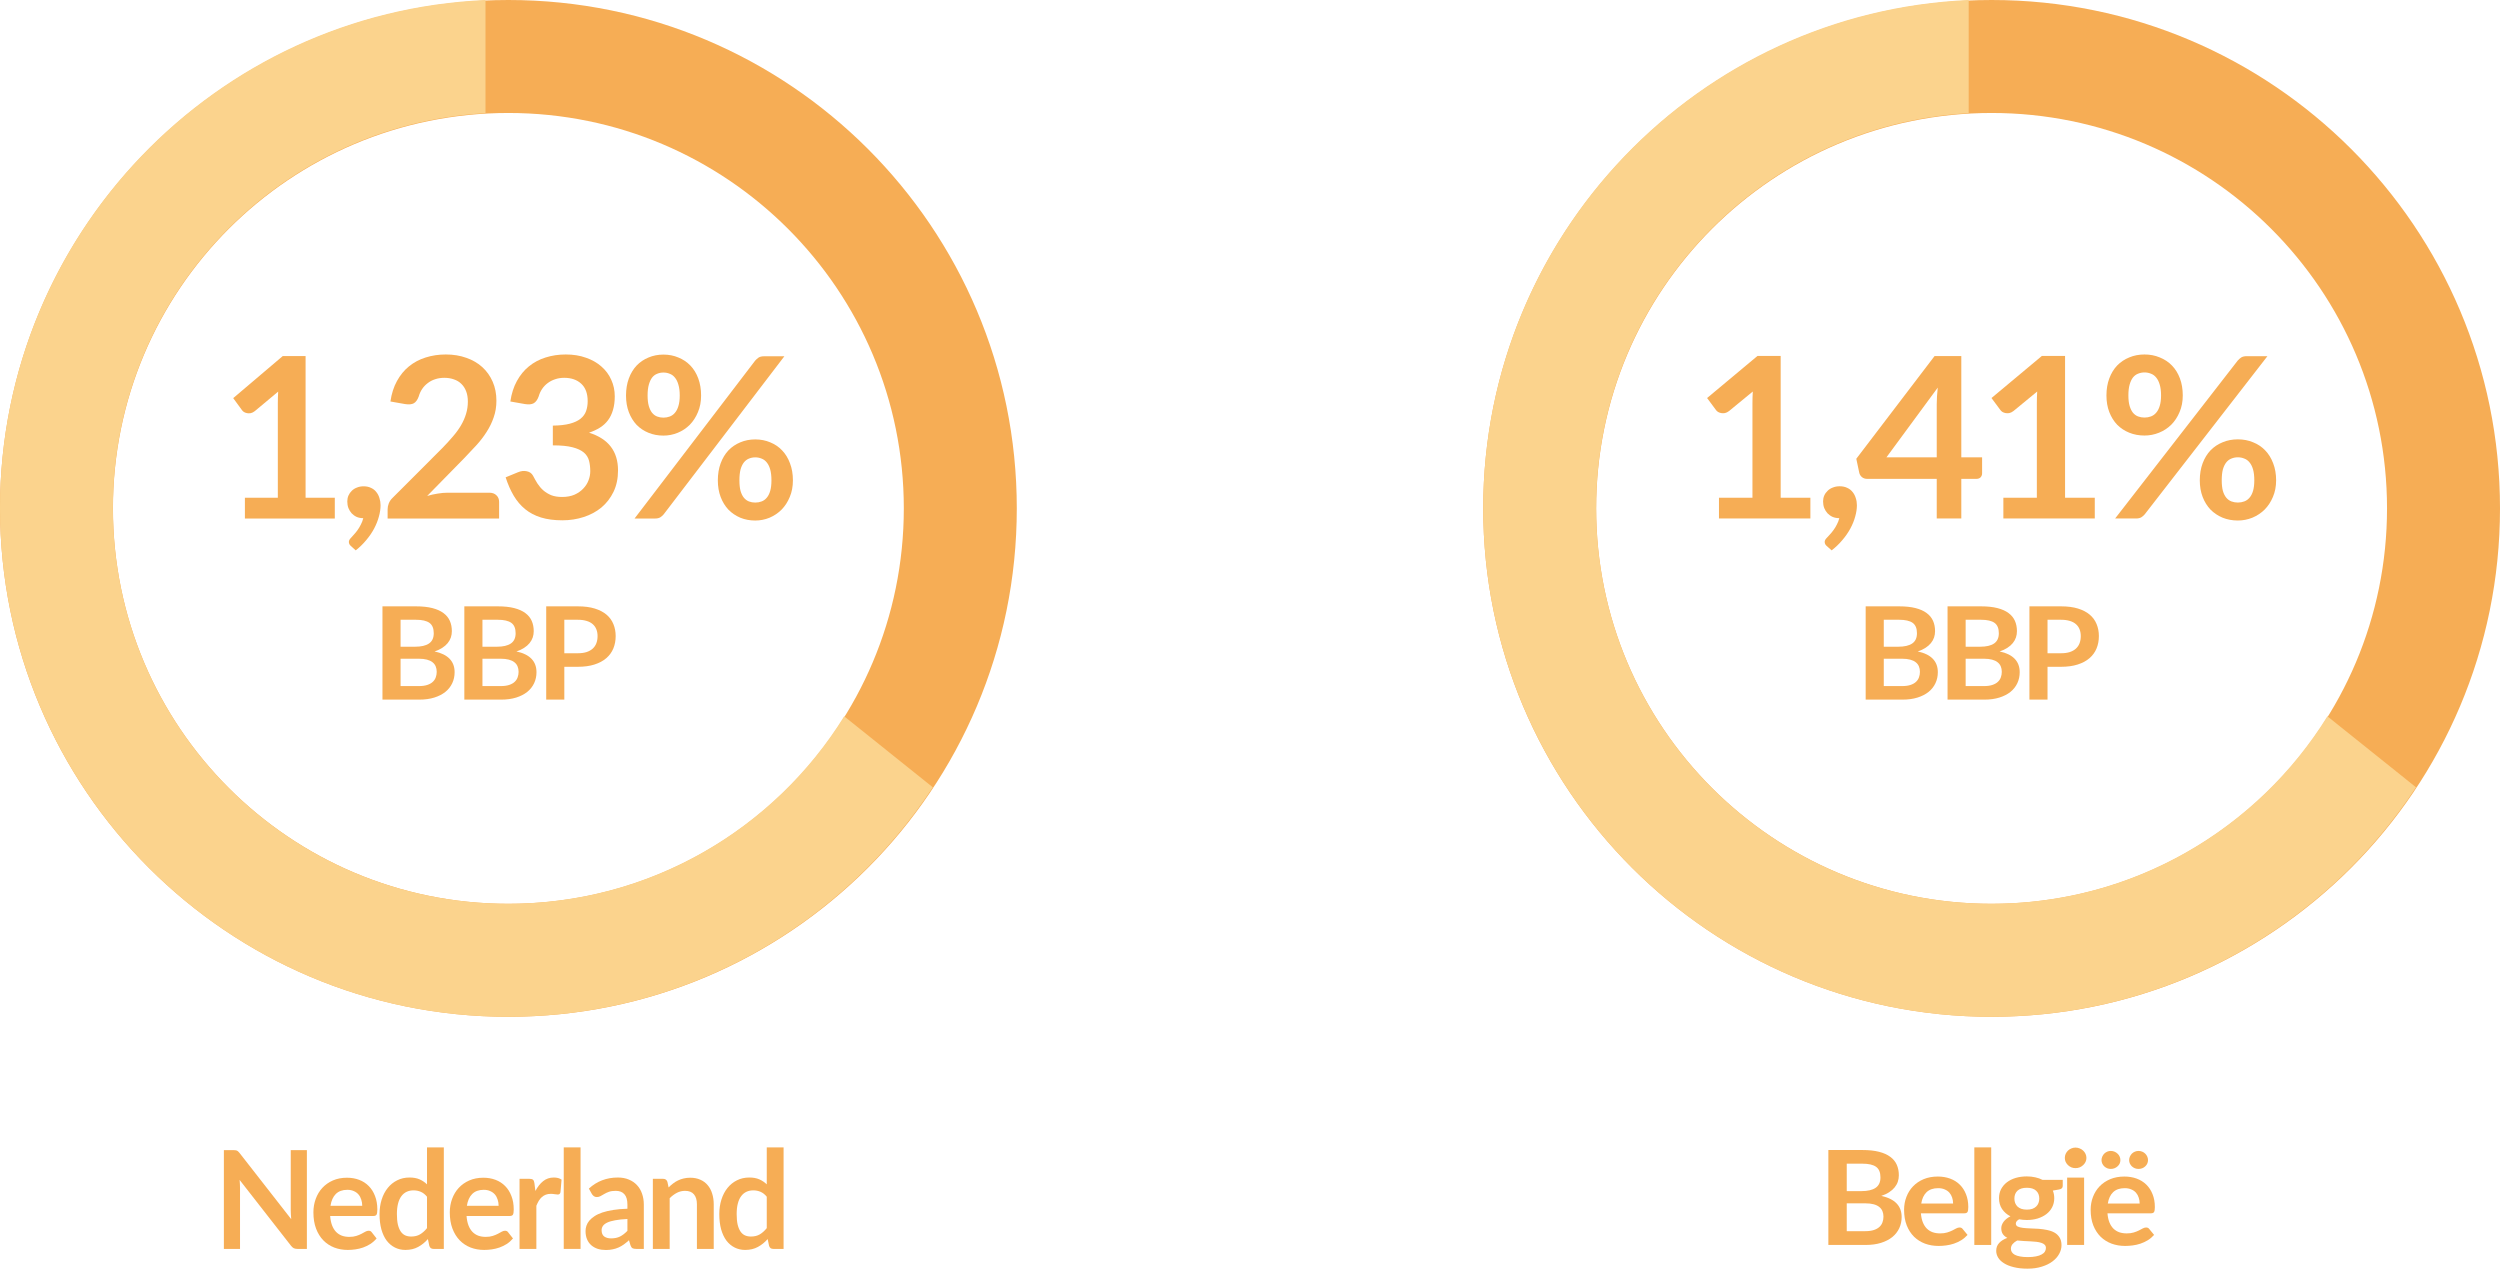 <svg width="268" height="136" viewBox="0 0 268 136" fill="none" xmlns="http://www.w3.org/2000/svg">
<path fill-rule="evenodd" clip-rule="evenodd" d="M54.5 109C84.6 109 109 84.6 109 54.5C109 24.401 84.6 0 54.5 0C24.401 0 0 24.401 0 54.5C0 84.6 24.401 109 54.5 109ZM54.5 96.889C77.911 96.889 96.889 77.911 96.889 54.5C96.889 31.089 77.911 12.111 54.5 12.111C31.089 12.111 12.111 31.089 12.111 54.5C12.111 77.911 31.089 96.889 54.5 96.889Z" fill="#F6AD55"/>
<path fill-rule="evenodd" clip-rule="evenodd" d="M52.044 0C23.087 1.268 0 25.172 0 54.474C0 84.588 24.385 109 54.465 109C73.505 109 90.264 99.218 100 84.4L90.495 76.787C83.026 88.85 69.682 96.883 54.465 96.883C31.069 96.883 12.103 77.896 12.103 54.474C12.103 31.865 29.775 13.388 52.044 12.132V0Z" fill="#FBD38D"/>
<path d="M35.891 53.359V55.584H26.253V53.359H29.783V43.22C29.783 42.819 29.795 42.406 29.819 41.981L27.313 44.074C27.169 44.186 27.024 44.258 26.879 44.29C26.743 44.314 26.61 44.314 26.482 44.29C26.361 44.266 26.253 44.226 26.157 44.17C26.06 44.106 25.988 44.038 25.94 43.966L25 42.679L30.313 38.168H32.759V53.359H35.891Z" fill="#F6AD55"/>
<path d="M37.616 58.531C37.471 58.411 37.399 58.262 37.399 58.086C37.399 58.022 37.419 57.95 37.459 57.869C37.507 57.789 37.564 57.717 37.628 57.653C37.716 57.557 37.825 57.436 37.953 57.292C38.082 57.156 38.21 56.995 38.339 56.811C38.467 56.635 38.584 56.438 38.688 56.222C38.8 56.013 38.885 55.789 38.941 55.548C38.684 55.548 38.451 55.504 38.242 55.416C38.033 55.32 37.853 55.191 37.7 55.031C37.556 54.871 37.439 54.682 37.351 54.466C37.27 54.249 37.23 54.013 37.23 53.756C37.23 53.532 37.27 53.323 37.351 53.131C37.439 52.93 37.56 52.758 37.712 52.613C37.865 52.461 38.05 52.345 38.266 52.265C38.483 52.176 38.72 52.132 38.977 52.132C39.282 52.132 39.547 52.188 39.772 52.301C40.005 52.405 40.194 52.553 40.339 52.746C40.491 52.93 40.604 53.147 40.676 53.395C40.756 53.636 40.796 53.892 40.796 54.165C40.796 54.55 40.736 54.955 40.616 55.38C40.503 55.805 40.334 56.23 40.11 56.655C39.885 57.08 39.604 57.493 39.266 57.894C38.937 58.294 38.559 58.663 38.134 59L37.616 58.531Z" fill="#F6AD55"/>
<path d="M52.456 52.818C52.777 52.818 53.03 52.91 53.215 53.094C53.407 53.271 53.504 53.507 53.504 53.804V55.584H41.552V54.598C41.552 54.398 41.593 54.189 41.673 53.972C41.761 53.748 41.898 53.547 42.083 53.371L47.371 48.079C47.813 47.63 48.207 47.201 48.552 46.792C48.906 46.383 49.199 45.978 49.431 45.577C49.664 45.176 49.841 44.772 49.962 44.362C50.09 43.946 50.154 43.509 50.154 43.051C50.154 42.635 50.094 42.27 49.974 41.957C49.853 41.636 49.681 41.368 49.456 41.151C49.239 40.935 48.974 40.774 48.66 40.67C48.355 40.558 48.01 40.502 47.624 40.502C47.271 40.502 46.942 40.554 46.636 40.658C46.339 40.754 46.074 40.895 45.841 41.079C45.608 41.255 45.412 41.464 45.251 41.705C45.09 41.945 44.97 42.21 44.89 42.498C44.753 42.867 44.576 43.112 44.359 43.232C44.143 43.352 43.829 43.38 43.42 43.316L41.854 43.039C41.974 42.206 42.207 41.476 42.552 40.85C42.898 40.217 43.327 39.692 43.841 39.275C44.364 38.85 44.958 38.533 45.624 38.325C46.299 38.108 47.022 38 47.793 38C48.596 38 49.331 38.12 49.998 38.361C50.664 38.593 51.235 38.926 51.709 39.359C52.182 39.792 52.552 40.313 52.817 40.923C53.082 41.532 53.215 42.21 53.215 42.955C53.215 43.597 53.118 44.19 52.925 44.735C52.741 45.281 52.488 45.802 52.166 46.299C51.853 46.796 51.484 47.277 51.058 47.742C50.632 48.207 50.187 48.68 49.721 49.161L45.793 53.167C46.171 53.054 46.544 52.97 46.914 52.914C47.291 52.85 47.648 52.818 47.986 52.818H52.456Z" fill="#F6AD55"/>
<path d="M54.71 43.039C54.831 42.206 55.064 41.476 55.409 40.85C55.754 40.217 56.184 39.692 56.698 39.275C57.22 38.85 57.815 38.533 58.481 38.325C59.156 38.108 59.879 38 60.65 38C61.453 38 62.176 38.116 62.818 38.349C63.469 38.573 64.023 38.89 64.481 39.299C64.939 39.7 65.288 40.173 65.529 40.718C65.778 41.264 65.903 41.853 65.903 42.486C65.903 43.039 65.838 43.529 65.71 43.954C65.589 44.371 65.413 44.735 65.18 45.048C64.947 45.361 64.658 45.625 64.312 45.842C63.967 46.058 63.577 46.239 63.144 46.383C64.188 46.712 64.967 47.213 65.481 47.887C65.995 48.56 66.252 49.406 66.252 50.424C66.252 51.29 66.091 52.056 65.77 52.722C65.449 53.387 65.015 53.949 64.469 54.406C63.923 54.855 63.288 55.195 62.565 55.428C61.85 55.66 61.092 55.777 60.288 55.777C59.413 55.777 58.65 55.676 57.999 55.476C57.349 55.276 56.782 54.979 56.301 54.586C55.819 54.193 55.409 53.712 55.072 53.143C54.734 52.573 54.445 51.916 54.204 51.17L55.517 50.629C55.863 50.484 56.184 50.449 56.481 50.521C56.786 50.585 57.007 50.745 57.144 51.002C57.288 51.282 57.445 51.559 57.614 51.832C57.791 52.104 57.999 52.349 58.24 52.565C58.481 52.774 58.762 52.946 59.084 53.083C59.413 53.211 59.802 53.275 60.252 53.275C60.758 53.275 61.2 53.195 61.578 53.034C61.955 52.866 62.268 52.65 62.517 52.385C62.774 52.12 62.963 51.828 63.083 51.507C63.212 51.178 63.276 50.849 63.276 50.521C63.276 50.104 63.232 49.727 63.144 49.39C63.055 49.045 62.871 48.753 62.59 48.512C62.308 48.272 61.903 48.083 61.373 47.947C60.851 47.81 60.148 47.742 59.264 47.742V45.625C59.995 45.617 60.602 45.549 61.084 45.421C61.565 45.293 61.947 45.116 62.228 44.892C62.517 44.659 62.718 44.383 62.83 44.062C62.943 43.741 62.999 43.388 62.999 43.003C62.999 42.186 62.77 41.564 62.312 41.139C61.855 40.714 61.244 40.502 60.481 40.502C60.128 40.502 59.802 40.554 59.505 40.658C59.208 40.754 58.939 40.895 58.698 41.079C58.465 41.255 58.268 41.464 58.108 41.705C57.947 41.945 57.827 42.21 57.746 42.498C57.61 42.867 57.429 43.112 57.204 43.232C56.987 43.352 56.678 43.38 56.276 43.316L54.71 43.039Z" fill="#F6AD55"/>
<path d="M75.157 42.402C75.157 43.06 75.045 43.653 74.82 44.182C74.603 44.711 74.31 45.164 73.94 45.541C73.571 45.91 73.141 46.195 72.651 46.395C72.161 46.596 71.651 46.696 71.121 46.696C70.543 46.696 70.009 46.596 69.519 46.395C69.029 46.195 68.603 45.91 68.242 45.541C67.888 45.164 67.611 44.711 67.41 44.182C67.21 43.653 67.109 43.06 67.109 42.402C67.109 41.728 67.21 41.119 67.41 40.574C67.611 40.029 67.888 39.568 68.242 39.191C68.603 38.814 69.029 38.525 69.519 38.325C70.009 38.116 70.543 38.012 71.121 38.012C71.699 38.012 72.234 38.116 72.723 38.325C73.221 38.525 73.651 38.814 74.013 39.191C74.374 39.568 74.655 40.029 74.856 40.574C75.057 41.119 75.157 41.728 75.157 42.402ZM72.868 42.402C72.868 41.937 72.82 41.548 72.723 41.235C72.635 40.923 72.511 40.67 72.35 40.478C72.197 40.285 72.013 40.149 71.796 40.069C71.587 39.98 71.362 39.936 71.121 39.936C70.88 39.936 70.655 39.98 70.446 40.069C70.238 40.149 70.057 40.285 69.904 40.478C69.76 40.67 69.643 40.923 69.555 41.235C69.466 41.548 69.422 41.937 69.422 42.402C69.422 42.851 69.466 43.228 69.555 43.533C69.643 43.829 69.76 44.07 69.904 44.254C70.057 44.439 70.238 44.571 70.446 44.651C70.655 44.731 70.88 44.772 71.121 44.772C71.362 44.772 71.587 44.731 71.796 44.651C72.013 44.571 72.197 44.439 72.35 44.254C72.511 44.07 72.635 43.829 72.723 43.533C72.82 43.228 72.868 42.851 72.868 42.402ZM80.952 38.661C81.056 38.541 81.177 38.433 81.313 38.337C81.458 38.24 81.659 38.192 81.916 38.192H84.084L71.145 55.139C71.041 55.267 70.916 55.376 70.772 55.464C70.627 55.544 70.45 55.584 70.242 55.584H68.025L80.952 38.661ZM85 51.495C85 52.152 84.888 52.746 84.663 53.275C84.446 53.804 84.153 54.257 83.783 54.634C83.414 55.003 82.984 55.291 82.494 55.5C82.004 55.7 81.494 55.801 80.964 55.801C80.386 55.801 79.852 55.7 79.362 55.5C78.872 55.291 78.446 55.003 78.085 54.634C77.731 54.257 77.454 53.804 77.253 53.275C77.053 52.746 76.952 52.152 76.952 51.495C76.952 50.821 77.053 50.212 77.253 49.667C77.454 49.121 77.731 48.66 78.085 48.283C78.446 47.907 78.872 47.618 79.362 47.417C79.852 47.209 80.386 47.105 80.964 47.105C81.542 47.105 82.076 47.209 82.566 47.417C83.064 47.618 83.49 47.907 83.843 48.283C84.205 48.66 84.486 49.121 84.687 49.667C84.896 50.212 85 50.821 85 51.495ZM82.699 51.495C82.699 51.03 82.655 50.641 82.566 50.328C82.478 50.016 82.353 49.763 82.193 49.57C82.04 49.378 81.856 49.242 81.639 49.161C81.43 49.073 81.205 49.029 80.964 49.029C80.723 49.029 80.498 49.073 80.289 49.161C80.081 49.242 79.9 49.378 79.747 49.57C79.595 49.763 79.474 50.016 79.386 50.328C79.305 50.641 79.265 51.03 79.265 51.495C79.265 51.944 79.305 52.321 79.386 52.625C79.474 52.93 79.595 53.175 79.747 53.359C79.9 53.544 80.081 53.676 80.289 53.756C80.498 53.836 80.723 53.876 80.964 53.876C81.205 53.876 81.43 53.836 81.639 53.756C81.856 53.676 82.04 53.544 82.193 53.359C82.353 53.175 82.478 52.93 82.566 52.625C82.655 52.321 82.699 51.944 82.699 51.495Z" fill="#F6AD55"/>
<path d="M44.904 73.548C45.264 73.548 45.567 73.506 45.813 73.423C46.058 73.34 46.253 73.23 46.397 73.091C46.546 72.953 46.652 72.792 46.715 72.607C46.782 72.423 46.816 72.227 46.816 72.019C46.816 71.803 46.779 71.609 46.707 71.439C46.635 71.263 46.522 71.116 46.368 70.996C46.214 70.871 46.015 70.777 45.769 70.712C45.529 70.648 45.238 70.615 44.896 70.615H42.941V73.548H44.904ZM42.941 66.439V69.329H44.485C45.149 69.329 45.649 69.214 45.986 68.983C46.327 68.753 46.498 68.386 46.498 67.884C46.498 67.363 46.344 66.992 46.036 66.77C45.728 66.549 45.248 66.439 44.593 66.439H42.941ZM44.593 65C45.276 65 45.861 65.062 46.347 65.187C46.832 65.311 47.229 65.489 47.537 65.719C47.85 65.95 48.078 66.229 48.223 66.556C48.367 66.883 48.439 67.252 48.439 67.662C48.439 67.898 48.403 68.124 48.331 68.34C48.259 68.552 48.146 68.753 47.992 68.942C47.843 69.126 47.65 69.295 47.414 69.447C47.184 69.599 46.907 69.728 46.585 69.834C48.018 70.143 48.735 70.885 48.735 72.061C48.735 72.485 48.651 72.877 48.482 73.237C48.314 73.596 48.069 73.907 47.746 74.17C47.424 74.428 47.027 74.631 46.556 74.779C46.084 74.926 45.546 75 44.94 75H41V65H44.593Z" fill="#F6AD55"/>
<path d="M53.68 73.548C54.041 73.548 54.344 73.506 54.59 73.423C54.835 73.34 55.03 73.23 55.174 73.091C55.323 72.953 55.429 72.792 55.492 72.607C55.559 72.423 55.593 72.227 55.593 72.019C55.593 71.803 55.556 71.609 55.484 71.439C55.412 71.263 55.299 71.116 55.145 70.996C54.991 70.871 54.792 70.777 54.546 70.712C54.306 70.648 54.015 70.615 53.673 70.615H51.718V73.548H53.68ZM51.718 66.439V69.329H53.262C53.926 69.329 54.426 69.214 54.763 68.983C55.104 68.753 55.275 68.386 55.275 67.884C55.275 67.363 55.121 66.992 54.813 66.77C54.505 66.549 54.024 66.439 53.37 66.439H51.718ZM53.37 65C54.053 65 54.638 65.062 55.123 65.187C55.609 65.311 56.006 65.489 56.314 65.719C56.627 65.95 56.855 66.229 56.999 66.556C57.144 66.883 57.216 67.252 57.216 67.662C57.216 67.898 57.18 68.124 57.108 68.34C57.035 68.552 56.922 68.753 56.769 68.942C56.62 69.126 56.427 69.295 56.191 69.447C55.961 69.599 55.684 69.728 55.362 69.834C56.795 70.143 57.512 70.885 57.512 72.061C57.512 72.485 57.428 72.877 57.259 73.237C57.091 73.596 56.846 73.907 56.523 74.17C56.201 74.428 55.804 74.631 55.333 74.779C54.861 74.926 54.323 75 53.717 75H49.777V65H53.37Z" fill="#F6AD55"/>
<path d="M61.945 70.028C62.301 70.028 62.611 69.986 62.876 69.903C63.14 69.816 63.359 69.693 63.532 69.537C63.71 69.375 63.843 69.182 63.929 68.956C64.016 68.725 64.059 68.469 64.059 68.188C64.059 67.921 64.016 67.679 63.929 67.462C63.843 67.245 63.713 67.061 63.54 66.909C63.366 66.757 63.148 66.641 62.883 66.563C62.618 66.48 62.306 66.439 61.945 66.439H60.495V70.028H61.945ZM61.945 65C62.642 65 63.246 65.078 63.756 65.235C64.266 65.392 64.687 65.611 65.019 65.892C65.351 66.173 65.596 66.51 65.755 66.902C65.918 67.294 66 67.722 66 68.188C66 68.672 65.916 69.117 65.748 69.523C65.579 69.924 65.327 70.27 64.99 70.56C64.653 70.851 64.23 71.076 63.72 71.238C63.215 71.399 62.623 71.48 61.945 71.48H60.495V75H58.554V65H61.945Z" fill="#F6AD55"/>
<path fill-rule="evenodd" clip-rule="evenodd" d="M213.5 109C243.6 109 268 84.6 268 54.5C268 24.401 243.6 0 213.5 0C183.4 0 159 24.401 159 54.5C159 84.6 183.4 109 213.5 109ZM213.5 96.889C236.911 96.889 255.889 77.911 255.889 54.5C255.889 31.089 236.911 12.111 213.5 12.111C190.089 12.111 171.111 31.089 171.111 54.5C171.111 77.911 190.089 96.889 213.5 96.889Z" fill="#F6AD55"/>
<path fill-rule="evenodd" clip-rule="evenodd" d="M211.044 0C182.087 1.268 159 25.172 159 54.474C159 84.588 183.385 109 213.465 109C232.505 109 249.264 99.218 259 84.4L249.495 76.787C242.026 88.85 228.682 96.883 213.465 96.883C190.069 96.883 171.103 77.896 171.103 54.474C171.103 31.865 188.775 13.388 211.044 12.132V0Z" fill="#FBD38D"/>
<path d="M194.073 53.356V55.582H184.274V53.356H187.863V43.211C187.863 42.81 187.875 42.397 187.899 41.971L185.352 44.065C185.205 44.178 185.058 44.25 184.911 44.282C184.772 44.306 184.637 44.306 184.507 44.282C184.384 44.258 184.274 44.218 184.176 44.162C184.078 44.097 184.004 44.029 183.955 43.957L183 42.669L188.402 38.156H190.888V53.356H194.073Z" fill="#F6AD55"/>
<path d="M195.826 58.531C195.679 58.41 195.606 58.262 195.606 58.085C195.606 58.021 195.626 57.949 195.667 57.869C195.716 57.788 195.773 57.716 195.838 57.652C195.928 57.556 196.038 57.435 196.169 57.291C196.3 57.155 196.43 56.994 196.561 56.81C196.692 56.633 196.81 56.437 196.916 56.22C197.03 56.011 197.116 55.787 197.173 55.546C196.912 55.546 196.675 55.502 196.463 55.414C196.251 55.318 196.067 55.189 195.912 55.029C195.765 54.868 195.646 54.68 195.557 54.463C195.475 54.246 195.434 54.01 195.434 53.753C195.434 53.528 195.475 53.32 195.557 53.127C195.646 52.927 195.769 52.754 195.924 52.61C196.079 52.457 196.267 52.341 196.487 52.261C196.708 52.172 196.949 52.128 197.21 52.128C197.52 52.128 197.79 52.184 198.019 52.297C198.255 52.401 198.447 52.55 198.594 52.742C198.749 52.927 198.864 53.143 198.937 53.392C199.019 53.633 199.06 53.889 199.06 54.162C199.06 54.547 198.998 54.952 198.876 55.378C198.762 55.803 198.59 56.228 198.361 56.653C198.133 57.078 197.847 57.492 197.504 57.893C197.169 58.294 196.786 58.663 196.353 59L195.826 58.531Z" fill="#F6AD55"/>
<path d="M207.618 49.023V43.331C207.618 42.794 207.655 42.2 207.728 41.55L202.229 49.023H207.618ZM212.481 49.023V50.744C212.481 50.905 212.428 51.045 212.322 51.166C212.216 51.278 212.064 51.334 211.868 51.334H210.252V55.582H207.618V51.334H200.147C199.943 51.334 199.763 51.274 199.608 51.154C199.453 51.025 199.355 50.869 199.314 50.684L198.995 49.18L207.386 38.169H210.252V49.023H212.481Z" fill="#F6AD55"/>
<path d="M224.56 53.356V55.582H214.761V53.356H218.35V43.211C218.35 42.81 218.362 42.397 218.387 41.971L215.839 44.065C215.692 44.178 215.545 44.25 215.398 44.282C215.259 44.306 215.124 44.306 214.994 44.282C214.871 44.258 214.761 44.218 214.663 44.162C214.565 44.097 214.492 44.029 214.443 43.957L213.487 42.669L218.889 38.156H221.375V53.356H224.56Z" fill="#F6AD55"/>
<path d="M233.993 42.392C233.993 43.05 233.879 43.644 233.65 44.174C233.43 44.703 233.132 45.156 232.756 45.533C232.38 45.903 231.943 46.187 231.445 46.388C230.947 46.589 230.429 46.689 229.89 46.689C229.302 46.689 228.759 46.589 228.261 46.388C227.763 46.187 227.33 45.903 226.962 45.533C226.603 45.156 226.321 44.703 226.117 44.174C225.913 43.644 225.811 43.05 225.811 42.392C225.811 41.719 225.913 41.109 226.117 40.563C226.321 40.018 226.603 39.556 226.962 39.179C227.33 38.802 227.763 38.514 228.261 38.313C228.759 38.104 229.302 38 229.89 38C230.478 38 231.021 38.104 231.519 38.313C232.025 38.514 232.462 38.802 232.829 39.179C233.197 39.556 233.483 40.018 233.687 40.563C233.891 41.109 233.993 41.719 233.993 42.392ZM231.666 42.392C231.666 41.927 231.617 41.538 231.519 41.225C231.429 40.912 231.302 40.66 231.139 40.467C230.984 40.275 230.796 40.138 230.576 40.058C230.363 39.97 230.135 39.925 229.89 39.925C229.645 39.925 229.416 39.97 229.204 40.058C228.992 40.138 228.808 40.275 228.653 40.467C228.506 40.66 228.387 40.912 228.297 41.225C228.208 41.538 228.163 41.927 228.163 42.392C228.163 42.842 228.208 43.219 228.297 43.524C228.387 43.821 228.506 44.061 228.653 44.246C228.808 44.43 228.992 44.563 229.204 44.643C229.416 44.723 229.645 44.763 229.89 44.763C230.135 44.763 230.363 44.723 230.576 44.643C230.796 44.563 230.984 44.43 231.139 44.246C231.302 44.061 231.429 43.821 231.519 43.524C231.617 43.219 231.666 42.842 231.666 42.392ZM239.885 38.65C239.991 38.529 240.113 38.421 240.252 38.325C240.399 38.229 240.603 38.181 240.864 38.181H243.069L229.914 55.137C229.808 55.265 229.682 55.374 229.535 55.462C229.388 55.542 229.208 55.582 228.996 55.582H226.742L239.885 38.65ZM244 51.49C244 52.148 243.886 52.742 243.657 53.272C243.437 53.801 243.139 54.254 242.763 54.632C242.387 55.001 241.95 55.289 241.452 55.498C240.954 55.699 240.436 55.799 239.897 55.799C239.309 55.799 238.766 55.699 238.268 55.498C237.77 55.289 237.337 55.001 236.969 54.632C236.61 54.254 236.328 53.801 236.124 53.272C235.92 52.742 235.818 52.148 235.818 51.49C235.818 50.817 235.92 50.207 236.124 49.661C236.328 49.116 236.61 48.654 236.969 48.277C237.337 47.9 237.77 47.611 238.268 47.411C238.766 47.202 239.309 47.098 239.897 47.098C240.485 47.098 241.028 47.202 241.526 47.411C242.032 47.611 242.465 47.9 242.824 48.277C243.192 48.654 243.477 49.116 243.682 49.661C243.894 50.207 244 50.817 244 51.49ZM241.661 51.49C241.661 51.025 241.616 50.636 241.526 50.323C241.436 50.01 241.309 49.758 241.146 49.565C240.991 49.373 240.803 49.236 240.583 49.156C240.37 49.068 240.142 49.023 239.897 49.023C239.652 49.023 239.423 49.068 239.211 49.156C238.999 49.236 238.815 49.373 238.66 49.565C238.505 49.758 238.382 50.01 238.292 50.323C238.211 50.636 238.17 51.025 238.17 51.49C238.17 51.94 238.211 52.317 238.292 52.622C238.382 52.927 238.505 53.171 238.66 53.356C238.815 53.54 238.999 53.673 239.211 53.753C239.423 53.833 239.652 53.873 239.897 53.873C240.142 53.873 240.37 53.833 240.583 53.753C240.803 53.673 240.991 53.54 241.146 53.356C241.309 53.171 241.436 52.927 241.526 52.622C241.616 52.317 241.661 51.94 241.661 51.49Z" fill="#F6AD55"/>
<path d="M203.904 73.548C204.264 73.548 204.567 73.506 204.813 73.423C205.058 73.34 205.253 73.23 205.397 73.091C205.546 72.953 205.652 72.792 205.715 72.607C205.782 72.423 205.816 72.227 205.816 72.019C205.816 71.803 205.78 71.609 205.707 71.439C205.635 71.263 205.522 71.116 205.368 70.996C205.214 70.871 205.015 70.777 204.769 70.712C204.529 70.648 204.238 70.615 203.896 70.615H201.941V73.548H203.904ZM201.941 66.439V69.329H203.485C204.149 69.329 204.649 69.214 204.986 68.983C205.327 68.753 205.498 68.386 205.498 67.884C205.498 67.363 205.344 66.992 205.036 66.77C204.728 66.549 204.247 66.439 203.593 66.439H201.941ZM203.593 65C204.276 65 204.861 65.062 205.347 65.187C205.832 65.311 206.229 65.489 206.537 65.719C206.85 65.95 207.078 66.229 207.223 66.556C207.367 66.883 207.439 67.252 207.439 67.662C207.439 67.898 207.403 68.124 207.331 68.34C207.259 68.552 207.146 68.753 206.992 68.942C206.843 69.126 206.65 69.295 206.414 69.447C206.184 69.599 205.907 69.728 205.585 69.834C207.018 70.143 207.735 70.885 207.735 72.061C207.735 72.485 207.651 72.877 207.482 73.237C207.314 73.596 207.069 73.907 206.746 74.17C206.424 74.428 206.027 74.631 205.556 74.779C205.084 74.926 204.546 75 203.94 75H200V65H203.593Z" fill="#F6AD55"/>
<path d="M212.68 73.548C213.041 73.548 213.344 73.506 213.59 73.423C213.835 73.34 214.03 73.23 214.174 73.091C214.323 72.953 214.429 72.792 214.491 72.607C214.559 72.423 214.592 72.227 214.592 72.019C214.592 71.803 214.556 71.609 214.484 71.439C214.412 71.263 214.299 71.116 214.145 70.996C213.991 70.871 213.792 70.777 213.546 70.712C213.306 70.648 213.015 70.615 212.673 70.615H210.718V73.548H212.68ZM210.718 66.439V69.329H212.262C212.926 69.329 213.426 69.214 213.763 68.983C214.104 68.753 214.275 68.386 214.275 67.884C214.275 67.363 214.121 66.992 213.813 66.77C213.505 66.549 213.024 66.439 212.37 66.439H210.718ZM212.37 65C213.053 65 213.638 65.062 214.123 65.187C214.609 65.311 215.006 65.489 215.314 65.719C215.627 65.95 215.855 66.229 215.999 66.556C216.144 66.883 216.216 67.252 216.216 67.662C216.216 67.898 216.18 68.124 216.108 68.34C216.036 68.552 215.923 68.753 215.769 68.942C215.619 69.126 215.427 69.295 215.191 69.447C214.96 69.599 214.684 69.728 214.362 69.834C215.795 70.143 216.512 70.885 216.512 72.061C216.512 72.485 216.428 72.877 216.259 73.237C216.091 73.596 215.846 73.907 215.523 74.17C215.201 74.428 214.804 74.631 214.333 74.779C213.861 74.926 213.323 75 212.716 75H208.777V65H212.37Z" fill="#F6AD55"/>
<path d="M220.945 70.028C221.301 70.028 221.611 69.986 221.876 69.903C222.14 69.816 222.359 69.693 222.532 69.537C222.71 69.375 222.843 69.182 222.929 68.956C223.016 68.725 223.059 68.469 223.059 68.188C223.059 67.921 223.016 67.679 222.929 67.462C222.843 67.245 222.713 67.061 222.54 66.909C222.366 66.757 222.148 66.641 221.883 66.563C221.618 66.48 221.306 66.439 220.945 66.439H219.495V70.028H220.945ZM220.945 65C221.642 65 222.246 65.078 222.756 65.235C223.266 65.392 223.687 65.611 224.019 65.892C224.351 66.173 224.596 66.51 224.755 66.902C224.918 67.294 225 67.722 225 68.188C225 68.672 224.916 69.117 224.747 69.523C224.579 69.924 224.327 70.27 223.99 70.56C223.653 70.851 223.23 71.076 222.72 71.238C222.215 71.399 221.623 71.48 220.945 71.48H219.495V75H217.554V65H220.945Z" fill="#F6AD55"/>
<path d="M32.898 123.293V133.883H31.89C31.735 133.883 31.603 133.858 31.496 133.81C31.394 133.756 31.294 133.668 31.197 133.546L25.686 126.486C25.715 126.808 25.73 127.106 25.73 127.379V133.883H24V123.293H25.029C25.112 123.293 25.183 123.298 25.241 123.308C25.304 123.312 25.358 123.327 25.401 123.352C25.45 123.371 25.496 123.403 25.54 123.447C25.584 123.486 25.633 123.54 25.686 123.608L31.219 130.697C31.204 130.526 31.192 130.358 31.183 130.192C31.173 130.026 31.168 129.872 31.168 129.73V123.293H32.898Z" fill="#F6AD55"/>
<path d="M38.831 129.262C38.831 129.027 38.796 128.808 38.728 128.603C38.665 128.393 38.568 128.209 38.436 128.053C38.305 127.897 38.137 127.775 37.933 127.687C37.733 127.594 37.5 127.548 37.232 127.548C36.711 127.548 36.3 127.697 35.998 127.995C35.702 128.292 35.512 128.715 35.429 129.262H38.831ZM35.392 130.353C35.422 130.739 35.49 131.073 35.597 131.356C35.704 131.634 35.845 131.866 36.02 132.052C36.195 132.233 36.402 132.369 36.641 132.462C36.884 132.55 37.152 132.594 37.444 132.594C37.736 132.594 37.986 132.56 38.195 132.491C38.41 132.423 38.594 132.347 38.75 132.264C38.911 132.181 39.049 132.106 39.166 132.037C39.288 131.969 39.405 131.935 39.517 131.935C39.667 131.935 39.779 131.991 39.852 132.103L40.371 132.762C40.171 132.997 39.947 133.194 39.699 133.356C39.451 133.512 39.191 133.639 38.918 133.736C38.65 133.829 38.376 133.895 38.093 133.934C37.816 133.973 37.546 133.993 37.283 133.993C36.762 133.993 36.278 133.907 35.831 133.736C35.383 133.561 34.993 133.304 34.663 132.967C34.332 132.626 34.071 132.206 33.882 131.708C33.692 131.205 33.597 130.624 33.597 129.965C33.597 129.452 33.68 128.971 33.845 128.522C34.011 128.068 34.246 127.675 34.553 127.343C34.864 127.006 35.242 126.74 35.684 126.545C36.132 126.349 36.636 126.252 37.195 126.252C37.667 126.252 38.103 126.327 38.502 126.479C38.901 126.63 39.244 126.852 39.531 127.145C39.818 127.433 40.042 127.79 40.203 128.214C40.368 128.634 40.451 129.115 40.451 129.657C40.451 129.931 40.422 130.116 40.363 130.214C40.305 130.306 40.193 130.353 40.028 130.353H35.392Z" fill="#F6AD55"/>
<path d="M45.775 128.288C45.57 128.039 45.346 127.863 45.103 127.76C44.865 127.658 44.607 127.607 44.33 127.607C44.057 127.607 43.811 127.658 43.592 127.76C43.373 127.863 43.186 128.019 43.03 128.229C42.874 128.434 42.755 128.698 42.672 129.02C42.59 129.337 42.548 129.713 42.548 130.148C42.548 130.587 42.583 130.961 42.651 131.268C42.724 131.571 42.826 131.82 42.957 132.015C43.089 132.206 43.249 132.345 43.439 132.433C43.629 132.516 43.84 132.557 44.074 132.557C44.449 132.557 44.767 132.479 45.03 132.323C45.293 132.167 45.541 131.945 45.775 131.656V128.288ZM47.578 123V133.883H46.475C46.237 133.883 46.086 133.773 46.023 133.553L45.87 132.828C45.568 133.175 45.22 133.456 44.826 133.67C44.437 133.885 43.981 133.993 43.461 133.993C43.052 133.993 42.677 133.907 42.337 133.736C41.996 133.565 41.702 133.319 41.453 132.997C41.21 132.67 41.02 132.267 40.884 131.788C40.753 131.31 40.687 130.763 40.687 130.148C40.687 129.591 40.763 129.074 40.913 128.595C41.064 128.117 41.281 127.702 41.563 127.35C41.845 126.999 42.184 126.725 42.578 126.53C42.972 126.33 43.415 126.23 43.906 126.23C44.325 126.23 44.682 126.296 44.979 126.427C45.276 126.559 45.541 126.737 45.775 126.962V123H47.578Z" fill="#F6AD55"/>
<path d="M53.452 129.262C53.452 129.027 53.418 128.808 53.35 128.603C53.286 128.393 53.189 128.209 53.058 128.053C52.926 127.897 52.758 127.775 52.554 127.687C52.355 127.594 52.121 127.548 51.853 127.548C51.333 127.548 50.921 127.697 50.62 127.995C50.323 128.292 50.133 128.715 50.05 129.262H53.452ZM50.014 130.353C50.043 130.739 50.111 131.073 50.218 131.356C50.325 131.634 50.467 131.866 50.642 132.052C50.817 132.233 51.024 132.369 51.262 132.462C51.505 132.55 51.773 132.594 52.065 132.594C52.357 132.594 52.608 132.56 52.817 132.491C53.031 132.423 53.216 132.347 53.372 132.264C53.532 132.181 53.671 132.106 53.788 132.037C53.909 131.969 54.026 131.935 54.138 131.935C54.289 131.935 54.401 131.991 54.474 132.103L54.992 132.762C54.792 132.997 54.569 133.194 54.321 133.356C54.072 133.512 53.812 133.639 53.539 133.736C53.272 133.829 52.997 133.895 52.715 133.934C52.437 133.973 52.167 133.993 51.904 133.993C51.384 133.993 50.9 133.907 50.452 133.736C50.004 133.561 49.615 133.304 49.284 132.967C48.953 132.626 48.693 132.206 48.503 131.708C48.313 131.205 48.218 130.624 48.218 129.965C48.218 129.452 48.301 128.971 48.466 128.522C48.632 128.068 48.868 127.675 49.175 127.343C49.486 127.006 49.863 126.74 50.306 126.545C50.754 126.349 51.257 126.252 51.817 126.252C52.289 126.252 52.724 126.327 53.123 126.479C53.522 126.63 53.865 126.852 54.153 127.145C54.44 127.433 54.664 127.79 54.824 128.214C54.99 128.634 55.072 129.115 55.072 129.657C55.072 129.931 55.043 130.116 54.985 130.214C54.926 130.306 54.814 130.353 54.649 130.353H50.014Z" fill="#F6AD55"/>
<path d="M57.396 127.672C57.63 127.223 57.907 126.872 58.228 126.618C58.549 126.359 58.929 126.23 59.367 126.23C59.712 126.23 59.99 126.305 60.199 126.457L60.082 127.812C60.058 127.899 60.021 127.963 59.973 128.002C59.929 128.036 59.868 128.053 59.79 128.053C59.717 128.053 59.608 128.041 59.462 128.017C59.321 127.992 59.182 127.98 59.046 127.98C58.846 127.98 58.669 128.009 58.513 128.068C58.357 128.126 58.216 128.212 58.09 128.324C57.968 128.432 57.858 128.563 57.761 128.72C57.669 128.876 57.581 129.054 57.498 129.254V133.883H55.695V126.369H56.754C56.939 126.369 57.068 126.403 57.141 126.471C57.214 126.535 57.262 126.652 57.287 126.823L57.396 127.672Z" fill="#F6AD55"/>
<path d="M62.236 123V133.883H60.433V123H62.236Z" fill="#F6AD55"/>
<path d="M67.259 130.675C66.738 130.7 66.3 130.746 65.945 130.814C65.59 130.878 65.305 130.961 65.091 131.063C64.877 131.166 64.724 131.285 64.631 131.422C64.539 131.559 64.492 131.708 64.492 131.869C64.492 132.186 64.585 132.413 64.77 132.55C64.96 132.687 65.205 132.755 65.507 132.755C65.877 132.755 66.196 132.689 66.463 132.557C66.736 132.421 67.001 132.215 67.259 131.942V130.675ZM63.127 127.416C63.989 126.625 65.025 126.23 66.237 126.23C66.675 126.23 67.067 126.303 67.412 126.449C67.758 126.591 68.05 126.791 68.288 127.05C68.526 127.304 68.707 127.609 68.828 127.965C68.955 128.322 69.018 128.712 69.018 129.137V133.883H68.2C68.03 133.883 67.899 133.858 67.806 133.81C67.714 133.756 67.641 133.651 67.587 133.495L67.427 132.953C67.237 133.124 67.052 133.275 66.872 133.407C66.692 133.534 66.505 133.641 66.31 133.729C66.115 133.817 65.906 133.883 65.682 133.927C65.463 133.976 65.22 134 64.952 134C64.636 134 64.344 133.959 64.076 133.876C63.809 133.788 63.578 133.658 63.383 133.487C63.188 133.316 63.037 133.104 62.93 132.85C62.823 132.596 62.77 132.301 62.77 131.964C62.77 131.774 62.801 131.586 62.865 131.4C62.928 131.21 63.03 131.029 63.171 130.858C63.317 130.687 63.505 130.526 63.733 130.375C63.962 130.223 64.242 130.092 64.573 129.979C64.909 129.867 65.298 129.777 65.741 129.708C66.183 129.635 66.689 129.591 67.259 129.577V129.137C67.259 128.634 67.152 128.263 66.938 128.024C66.724 127.78 66.415 127.658 66.011 127.658C65.719 127.658 65.475 127.692 65.281 127.76C65.091 127.829 64.923 127.907 64.777 127.995C64.631 128.078 64.497 128.153 64.376 128.222C64.259 128.29 64.127 128.324 63.981 128.324C63.855 128.324 63.748 128.292 63.66 128.229C63.573 128.161 63.502 128.083 63.449 127.995L63.127 127.416Z" fill="#F6AD55"/>
<path d="M71.672 127.292C71.823 127.14 71.981 127.001 72.147 126.874C72.317 126.742 72.495 126.632 72.68 126.545C72.869 126.452 73.071 126.381 73.285 126.332C73.499 126.279 73.733 126.252 73.986 126.252C74.395 126.252 74.757 126.322 75.074 126.464C75.39 126.601 75.653 126.796 75.862 127.05C76.076 127.299 76.237 127.599 76.344 127.951C76.456 128.297 76.512 128.681 76.512 129.101V133.883H74.709V129.101C74.709 128.642 74.604 128.288 74.395 128.039C74.186 127.785 73.867 127.658 73.439 127.658C73.127 127.658 72.835 127.729 72.563 127.87C72.29 128.012 72.032 128.205 71.789 128.449V133.883H69.986V126.369H71.088C71.322 126.369 71.475 126.479 71.548 126.698L71.672 127.292Z" fill="#F6AD55"/>
<path d="M82.197 128.288C81.993 128.039 81.769 127.863 81.525 127.76C81.287 127.658 81.029 127.607 80.752 127.607C80.479 127.607 80.234 127.658 80.015 127.76C79.796 127.863 79.608 128.019 79.453 128.229C79.297 128.434 79.178 128.698 79.095 129.02C79.012 129.337 78.971 129.713 78.971 130.148C78.971 130.587 79.005 130.961 79.073 131.268C79.146 131.571 79.248 131.82 79.379 132.015C79.511 132.206 79.671 132.345 79.861 132.433C80.051 132.516 80.263 132.557 80.496 132.557C80.871 132.557 81.19 132.479 81.453 132.323C81.715 132.167 81.963 131.945 82.197 131.656V128.288ZM84 123V133.883H82.898C82.659 133.883 82.508 133.773 82.445 133.553L82.292 132.828C81.99 133.175 81.642 133.456 81.248 133.67C80.859 133.885 80.404 133.993 79.883 133.993C79.474 133.993 79.1 133.907 78.759 133.736C78.418 133.565 78.124 133.319 77.876 132.997C77.633 132.67 77.443 132.267 77.306 131.788C77.175 131.31 77.109 130.763 77.109 130.148C77.109 129.591 77.185 129.074 77.336 128.595C77.487 128.117 77.703 127.702 77.985 127.35C78.268 126.999 78.606 126.725 79 126.53C79.394 126.33 79.837 126.23 80.329 126.23C80.747 126.23 81.105 126.296 81.401 126.427C81.698 126.559 81.963 126.737 82.197 126.962V123H84Z" fill="#F6AD55"/>
<path d="M199.965 131.981C200.331 131.981 200.639 131.939 200.888 131.854C201.138 131.77 201.335 131.657 201.482 131.517C201.633 131.376 201.741 131.212 201.804 131.024C201.873 130.836 201.907 130.637 201.907 130.426C201.907 130.205 201.87 130.008 201.797 129.834C201.724 129.656 201.609 129.506 201.453 129.384C201.296 129.257 201.094 129.161 200.844 129.095C200.6 129.03 200.304 128.997 199.958 128.997H197.971V131.981H199.965ZM197.971 124.746V127.688H199.54C200.214 127.688 200.722 127.57 201.064 127.336C201.411 127.101 201.585 126.728 201.585 126.217C201.585 125.686 201.428 125.309 201.116 125.083C200.803 124.858 200.314 124.746 199.65 124.746H197.971ZM199.65 123.282C200.344 123.282 200.937 123.345 201.431 123.472C201.924 123.598 202.327 123.779 202.64 124.014C202.958 124.248 203.19 124.532 203.336 124.865C203.483 125.198 203.556 125.574 203.556 125.991C203.556 126.231 203.519 126.461 203.446 126.681C203.373 126.897 203.258 127.101 203.102 127.293C202.95 127.481 202.755 127.652 202.515 127.807C202.281 127.962 202 128.093 201.673 128.201C203.129 128.516 203.857 129.271 203.857 130.468C203.857 130.899 203.771 131.298 203.6 131.664C203.429 132.03 203.18 132.347 202.852 132.615C202.525 132.877 202.122 133.084 201.643 133.234C201.164 133.384 200.617 133.459 200.002 133.459H196V123.282H199.65Z" fill="#F6AD55"/>
<path d="M209.373 129.018C209.373 128.793 209.339 128.581 209.271 128.384C209.207 128.183 209.109 128.007 208.977 127.857C208.846 127.706 208.677 127.589 208.472 127.505C208.271 127.415 208.037 127.371 207.768 127.371C207.245 127.371 206.833 127.514 206.53 127.8C206.232 128.086 206.041 128.492 205.958 129.018H209.373ZM205.921 130.067C205.951 130.437 206.019 130.759 206.127 131.031C206.234 131.298 206.376 131.521 206.552 131.7C206.728 131.873 206.935 132.005 207.175 132.094C207.419 132.178 207.688 132.22 207.981 132.22C208.274 132.22 208.526 132.188 208.736 132.122C208.951 132.056 209.136 131.983 209.293 131.904C209.454 131.824 209.593 131.751 209.71 131.685C209.832 131.62 209.95 131.587 210.062 131.587C210.214 131.587 210.326 131.641 210.399 131.749L210.92 132.382C210.719 132.607 210.495 132.798 210.245 132.952C209.996 133.103 209.735 133.225 209.461 133.318C209.192 133.408 208.916 133.471 208.633 133.508C208.355 133.546 208.083 133.565 207.82 133.565C207.297 133.565 206.811 133.483 206.361 133.318C205.912 133.149 205.521 132.903 205.188 132.579C204.856 132.251 204.595 131.847 204.404 131.369C204.214 130.885 204.118 130.327 204.118 129.694C204.118 129.201 204.201 128.739 204.368 128.307C204.534 127.871 204.771 127.493 205.079 127.174C205.391 126.85 205.77 126.594 206.214 126.407C206.664 126.219 207.17 126.125 207.732 126.125C208.205 126.125 208.643 126.198 209.043 126.343C209.444 126.489 209.789 126.702 210.077 126.984C210.365 127.261 210.59 127.603 210.751 128.011C210.917 128.415 211 128.877 211 129.398C211 129.661 210.971 129.839 210.912 129.933C210.854 130.022 210.741 130.067 210.575 130.067H205.921Z" fill="#F6AD55"/>
<path d="M213.458 123V133.459H211.648V123H213.458Z" fill="#F6AD55"/>
<path d="M217.277 129.672C217.502 129.672 217.697 129.644 217.863 129.588C218.029 129.527 218.166 129.445 218.274 129.342C218.386 129.238 218.469 129.114 218.523 128.969C218.582 128.823 218.611 128.664 218.611 128.49C218.611 128.133 218.499 127.852 218.274 127.645C218.054 127.434 217.722 127.329 217.277 127.329C216.832 127.329 216.498 127.434 216.273 127.645C216.053 127.852 215.943 128.133 215.943 128.49C215.943 128.659 215.97 128.816 216.024 128.962C216.082 129.107 216.166 129.234 216.273 129.342C216.385 129.445 216.525 129.527 216.691 129.588C216.862 129.644 217.057 129.672 217.277 129.672ZM219.322 133.783C219.322 133.642 219.278 133.527 219.19 133.438C219.102 133.349 218.982 133.281 218.831 133.234C218.679 133.182 218.501 133.145 218.296 133.121C218.095 133.098 217.88 133.081 217.651 133.072C217.426 133.058 217.192 133.046 216.947 133.037C216.708 133.027 216.473 133.009 216.244 132.981C216.043 133.088 215.88 133.215 215.753 133.361C215.631 133.506 215.569 133.675 215.569 133.867C215.569 133.994 215.601 134.111 215.665 134.219C215.733 134.332 215.838 134.428 215.98 134.508C216.126 134.588 216.315 134.649 216.544 134.691C216.774 134.738 217.055 134.761 217.387 134.761C217.724 134.761 218.015 134.735 218.259 134.684C218.503 134.637 218.704 134.569 218.86 134.48C219.021 134.395 219.139 134.292 219.212 134.17C219.285 134.053 219.322 133.924 219.322 133.783ZM221.125 126.484V127.132C221.125 127.338 220.995 127.465 220.736 127.512L220.062 127.631C220.165 127.88 220.216 128.152 220.216 128.448C220.216 128.804 220.14 129.128 219.989 129.419C219.842 129.705 219.637 129.949 219.373 130.151C219.109 130.353 218.797 130.51 218.435 130.623C218.078 130.731 217.692 130.785 217.277 130.785C217.13 130.785 216.989 130.777 216.852 130.763C216.715 130.749 216.581 130.731 216.449 130.707C216.214 130.843 216.097 130.996 216.097 131.165C216.097 131.31 216.166 131.418 216.302 131.488C216.444 131.554 216.63 131.601 216.859 131.629C217.089 131.657 217.35 131.676 217.643 131.685C217.937 131.69 218.237 131.704 218.545 131.728C218.853 131.751 219.153 131.793 219.446 131.854C219.74 131.911 220.001 132.002 220.231 132.129C220.46 132.256 220.643 132.429 220.78 132.65C220.922 132.866 220.993 133.145 220.993 133.487C220.993 133.806 220.91 134.116 220.744 134.416C220.582 134.717 220.345 134.984 220.033 135.219C219.725 135.453 219.344 135.641 218.889 135.782C218.44 135.927 217.927 136 217.35 136C216.784 136 216.29 135.946 215.87 135.838C215.45 135.735 215.1 135.594 214.822 135.416C214.543 135.242 214.336 135.04 214.199 134.811C214.062 134.581 213.994 134.341 213.994 134.093C213.994 133.755 214.099 133.473 214.309 133.248C214.524 133.018 214.817 132.835 215.188 132.699C214.988 132.6 214.829 132.469 214.712 132.305C214.595 132.141 214.536 131.925 214.536 131.657C214.536 131.549 214.556 131.439 214.595 131.326C214.639 131.209 214.7 131.094 214.778 130.982C214.861 130.869 214.964 130.763 215.086 130.665C215.208 130.562 215.352 130.47 215.518 130.39C215.137 130.193 214.837 129.931 214.617 129.602C214.402 129.274 214.294 128.889 214.294 128.448C214.294 128.091 214.367 127.77 214.514 127.483C214.666 127.193 214.873 126.946 215.137 126.744C215.406 126.538 215.721 126.381 216.082 126.273C216.449 126.165 216.847 126.111 217.277 126.111C217.6 126.111 217.902 126.144 218.186 126.21C218.469 126.271 218.728 126.362 218.963 126.484H221.125Z" fill="#F6AD55"/>
<path d="M223.416 126.238V133.459H221.598V126.238H223.416ZM223.665 124.133C223.665 124.283 223.633 124.424 223.57 124.555C223.506 124.687 223.421 124.802 223.313 124.9C223.211 124.999 223.089 125.079 222.947 125.14C222.805 125.196 222.654 125.224 222.493 125.224C222.336 125.224 222.187 125.196 222.046 125.14C221.909 125.079 221.789 124.999 221.686 124.9C221.584 124.802 221.501 124.687 221.437 124.555C221.379 124.424 221.349 124.283 221.349 124.133C221.349 123.978 221.379 123.833 221.437 123.697C221.501 123.561 221.584 123.443 221.686 123.345C221.789 123.246 221.909 123.169 222.046 123.113C222.187 123.052 222.336 123.021 222.493 123.021C222.654 123.021 222.805 123.052 222.947 123.113C223.089 123.169 223.211 123.246 223.313 123.345C223.421 123.443 223.506 123.561 223.57 123.697C223.633 123.833 223.665 123.978 223.665 124.133Z" fill="#F6AD55"/>
<path d="M229.373 129.018C229.373 128.793 229.339 128.581 229.27 128.384C229.207 128.183 229.109 128.007 228.977 127.857C228.845 127.706 228.677 127.589 228.472 127.505C228.271 127.415 228.037 127.371 227.768 127.371C227.245 127.371 226.832 127.514 226.529 127.8C226.231 128.086 226.041 128.492 225.958 129.018H229.373ZM225.921 130.067C225.95 130.437 226.019 130.759 226.126 131.031C226.234 131.298 226.375 131.521 226.551 131.7C226.727 131.873 226.935 132.005 227.174 132.094C227.419 132.178 227.687 132.22 227.981 132.22C228.274 132.22 228.525 132.188 228.735 132.122C228.95 132.056 229.136 131.983 229.292 131.904C229.454 131.824 229.593 131.751 229.71 131.685C229.832 131.62 229.95 131.587 230.062 131.587C230.213 131.587 230.326 131.641 230.399 131.749L230.919 132.382C230.719 132.607 230.494 132.798 230.245 132.952C229.996 133.103 229.735 133.225 229.461 133.318C229.192 133.408 228.916 133.471 228.633 133.508C228.354 133.546 228.083 133.565 227.819 133.565C227.296 133.565 226.81 133.483 226.361 133.318C225.911 133.149 225.52 132.903 225.188 132.579C224.856 132.251 224.595 131.847 224.404 131.369C224.213 130.885 224.118 130.327 224.118 129.694C224.118 129.201 224.201 128.739 224.367 128.307C224.534 127.871 224.77 127.493 225.078 127.174C225.391 126.85 225.77 126.594 226.214 126.407C226.664 126.219 227.169 126.125 227.731 126.125C228.205 126.125 228.643 126.198 229.043 126.343C229.444 126.489 229.788 126.702 230.077 126.984C230.365 127.261 230.59 127.603 230.751 128.011C230.917 128.415 231 128.877 231 129.398C231 129.661 230.971 129.839 230.912 129.933C230.853 130.022 230.741 130.067 230.575 130.067H225.921ZM227.306 124.365C227.306 124.497 227.279 124.621 227.226 124.738C227.172 124.851 227.096 124.95 226.998 125.034C226.906 125.119 226.796 125.187 226.669 125.238C226.546 125.285 226.415 125.309 226.273 125.309C226.141 125.309 226.014 125.285 225.892 125.238C225.775 125.187 225.669 125.119 225.577 125.034C225.489 124.95 225.418 124.851 225.364 124.738C225.31 124.621 225.283 124.497 225.283 124.365C225.283 124.229 225.31 124.103 225.364 123.985C225.418 123.863 225.489 123.758 225.577 123.669C225.669 123.579 225.775 123.509 225.892 123.457C226.014 123.406 226.141 123.38 226.273 123.38C226.415 123.38 226.546 123.406 226.669 123.457C226.796 123.509 226.906 123.579 226.998 123.669C227.096 123.758 227.172 123.863 227.226 123.985C227.279 124.103 227.306 124.229 227.306 124.365ZM230.267 124.365C230.267 124.497 230.24 124.621 230.186 124.738C230.133 124.851 230.059 124.95 229.967 125.034C229.879 125.119 229.771 125.187 229.644 125.238C229.522 125.285 229.39 125.309 229.248 125.309C229.112 125.309 228.982 125.285 228.86 125.238C228.738 125.187 228.63 125.119 228.538 125.034C228.45 124.95 228.379 124.851 228.325 124.738C228.271 124.621 228.244 124.497 228.244 124.365C228.244 124.229 228.271 124.103 228.325 123.985C228.379 123.863 228.45 123.758 228.538 123.669C228.63 123.579 228.738 123.509 228.86 123.457C228.982 123.406 229.112 123.38 229.248 123.38C229.39 123.38 229.522 123.406 229.644 123.457C229.771 123.509 229.879 123.579 229.967 123.669C230.059 123.758 230.133 123.863 230.186 123.985C230.24 124.103 230.267 124.229 230.267 124.365Z" fill="#F6AD55"/>
</svg>
